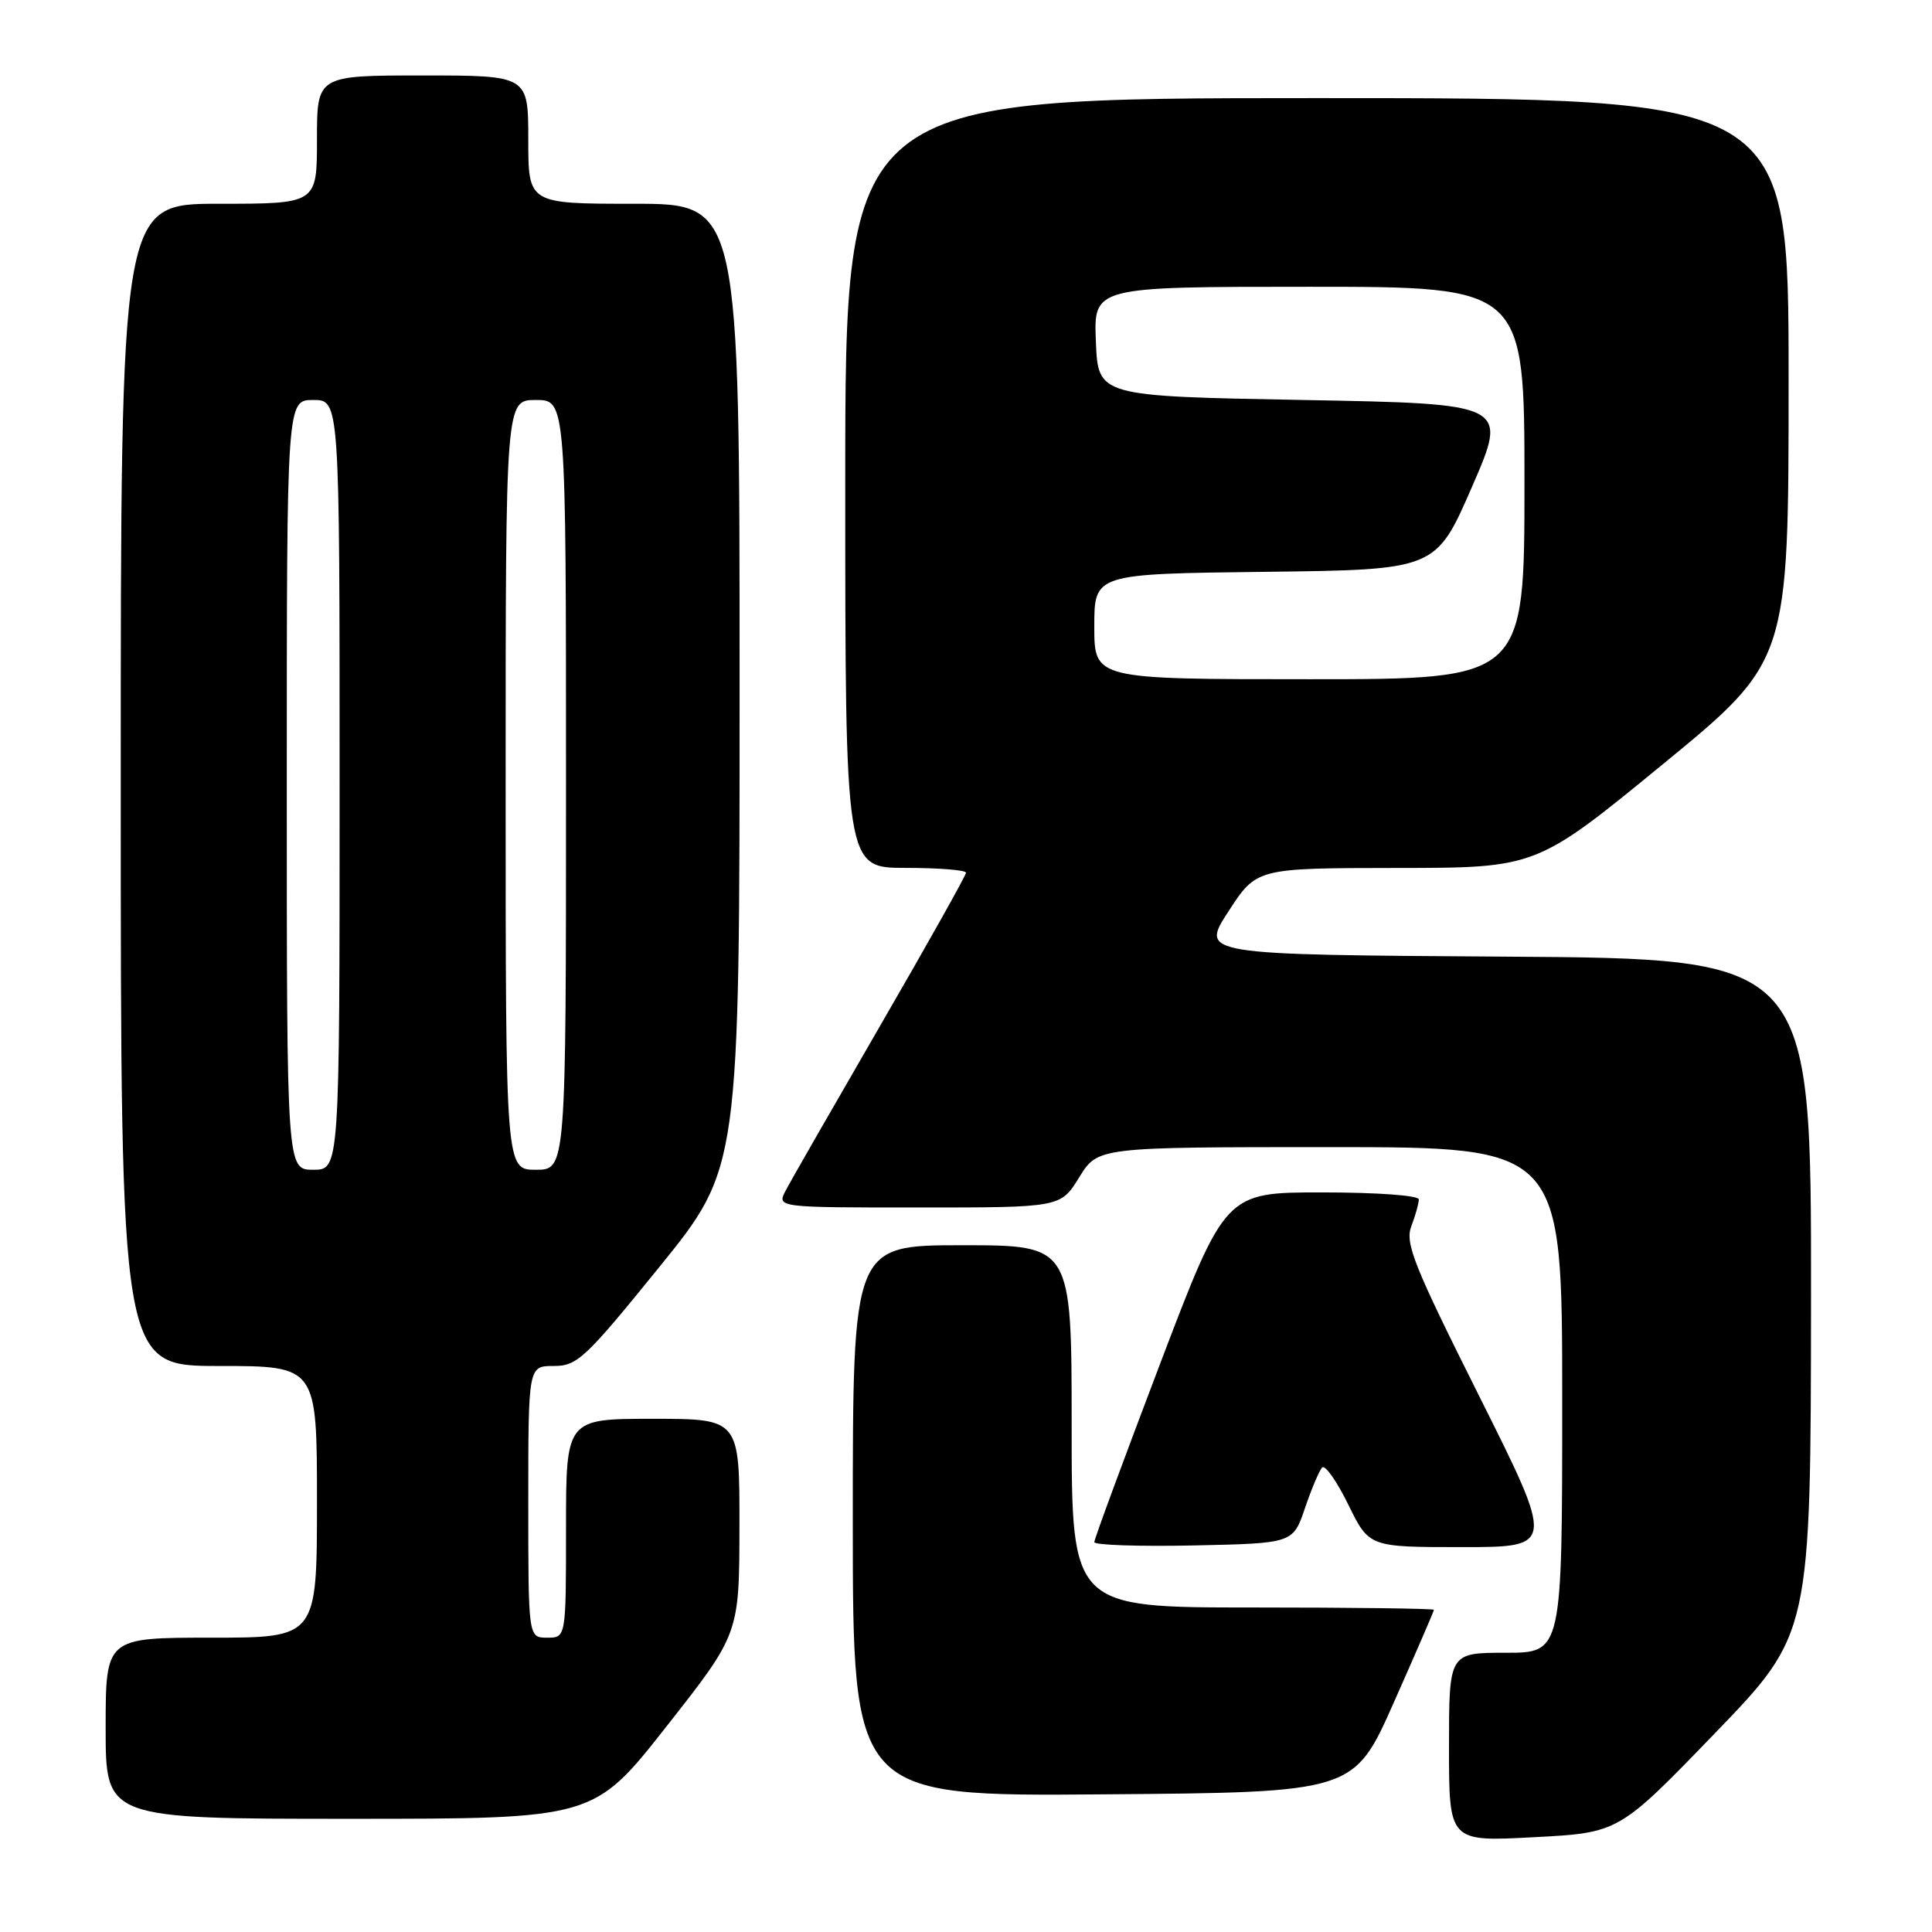 <?xml version="1.0" encoding="UTF-8" standalone="no"?>
<!DOCTYPE svg PUBLIC "-//W3C//DTD SVG 1.1//EN" "http://www.w3.org/Graphics/SVG/1.1/DTD/svg11.dtd" >
<svg xmlns="http://www.w3.org/2000/svg" xmlns:xlink="http://www.w3.org/1999/xlink" version="1.1" viewBox="0 0 256 256">
 <g >
 <path fill="currentColor"
d=" M 227.22 229.68 C 239.94 216.50 239.94 216.50 239.97 171.76 C 240.00 127.02 240.00 127.02 199.53 126.76 C 159.05 126.50 159.05 126.50 162.78 120.76 C 166.50 115.03 166.50 115.03 185.04 115.01 C 203.58 115.00 203.58 115.00 220.29 101.30 C 237.00 87.60 237.00 87.60 237.00 50.30 C 237.00 13.00 237.00 13.00 174.50 13.00 C 112.00 13.00 112.00 13.00 112.00 64.00 C 112.00 115.00 112.00 115.00 120.00 115.00 C 124.40 115.00 128.00 115.29 128.00 115.64 C 128.00 115.99 122.89 125.10 116.64 135.89 C 110.40 146.68 104.75 156.51 104.11 157.75 C 102.93 160.00 102.93 160.00 121.73 160.00 C 140.53 160.00 140.53 160.00 143.00 156.00 C 145.47 152.00 145.47 152.00 176.24 152.00 C 207.00 152.00 207.00 152.00 207.00 185.50 C 207.00 219.00 207.00 219.00 199.50 219.00 C 192.00 219.00 192.00 219.00 192.00 231.52 C 192.00 244.04 192.00 244.04 203.25 243.44 C 214.50 242.85 214.50 242.85 227.22 229.68 Z  M 88.32 228.75 C 97.96 216.50 97.96 216.50 97.98 202.25 C 98.00 188.00 98.00 188.00 86.50 188.00 C 75.00 188.00 75.00 188.00 75.00 202.50 C 75.00 217.00 75.00 217.00 72.50 217.00 C 70.00 217.00 70.00 217.00 70.00 199.00 C 70.00 181.00 70.00 181.00 73.37 181.00 C 76.49 181.00 77.54 180.01 87.37 167.88 C 98.00 154.76 98.00 154.76 98.00 90.88 C 98.00 27.00 98.00 27.00 84.00 27.00 C 70.00 27.00 70.00 27.00 70.00 18.50 C 70.00 10.00 70.00 10.00 56.00 10.00 C 42.00 10.00 42.00 10.00 42.00 18.50 C 42.00 27.00 42.00 27.00 29.00 27.00 C 16.00 27.00 16.00 27.00 16.00 104.00 C 16.00 181.00 16.00 181.00 29.00 181.00 C 42.00 181.00 42.00 181.00 42.00 199.00 C 42.00 217.00 42.00 217.00 28.00 217.00 C 14.00 217.00 14.00 217.00 14.00 229.00 C 14.00 241.00 14.00 241.00 46.34 241.00 C 78.69 241.00 78.69 241.00 88.32 228.75 Z  M 184.70 225.56 C 187.61 219.00 190.00 213.49 190.00 213.31 C 190.00 213.14 179.20 213.00 166.00 213.00 C 142.00 213.00 142.00 213.00 142.00 189.00 C 142.00 165.00 142.00 165.00 127.50 165.00 C 113.00 165.00 113.00 165.00 113.00 201.51 C 113.00 238.03 113.00 238.03 146.20 237.76 C 179.40 237.50 179.40 237.50 184.70 225.56 Z  M 172.92 199.82 C 173.79 197.25 174.82 194.83 175.20 194.45 C 175.59 194.07 177.15 196.29 178.66 199.38 C 181.42 205.00 181.42 205.00 193.71 205.00 C 206.01 205.00 206.01 205.00 196.02 185.03 C 187.30 167.61 186.15 164.74 187.01 162.47 C 187.56 161.04 188.00 159.45 188.00 158.93 C 188.00 158.40 182.47 158.00 175.18 158.00 C 162.36 158.00 162.36 158.00 153.68 180.81 C 148.91 193.35 145.00 203.94 145.00 204.34 C 145.00 204.73 150.92 204.93 158.17 204.78 C 171.33 204.50 171.33 204.50 172.92 199.82 Z  M 145.00 83.02 C 145.00 76.04 145.00 76.04 167.63 75.77 C 190.26 75.50 190.26 75.50 195.05 64.50 C 199.84 53.50 199.84 53.50 172.67 53.00 C 145.50 52.50 145.50 52.50 145.21 45.25 C 144.91 38.00 144.91 38.00 173.46 38.00 C 202.00 38.00 202.00 38.00 202.00 64.00 C 202.00 90.00 202.00 90.00 173.50 90.00 C 145.00 90.00 145.00 90.00 145.00 83.02 Z  M 38.00 104.00 C 38.00 53.00 38.00 53.00 41.50 53.00 C 45.00 53.00 45.00 53.00 45.00 104.00 C 45.00 155.00 45.00 155.00 41.50 155.00 C 38.00 155.00 38.00 155.00 38.00 104.00 Z  M 67.00 104.00 C 67.00 53.00 67.00 53.00 71.00 53.00 C 75.00 53.00 75.00 53.00 75.00 104.00 C 75.00 155.00 75.00 155.00 71.00 155.00 C 67.00 155.00 67.00 155.00 67.00 104.00 Z "/>
</g>
</svg>